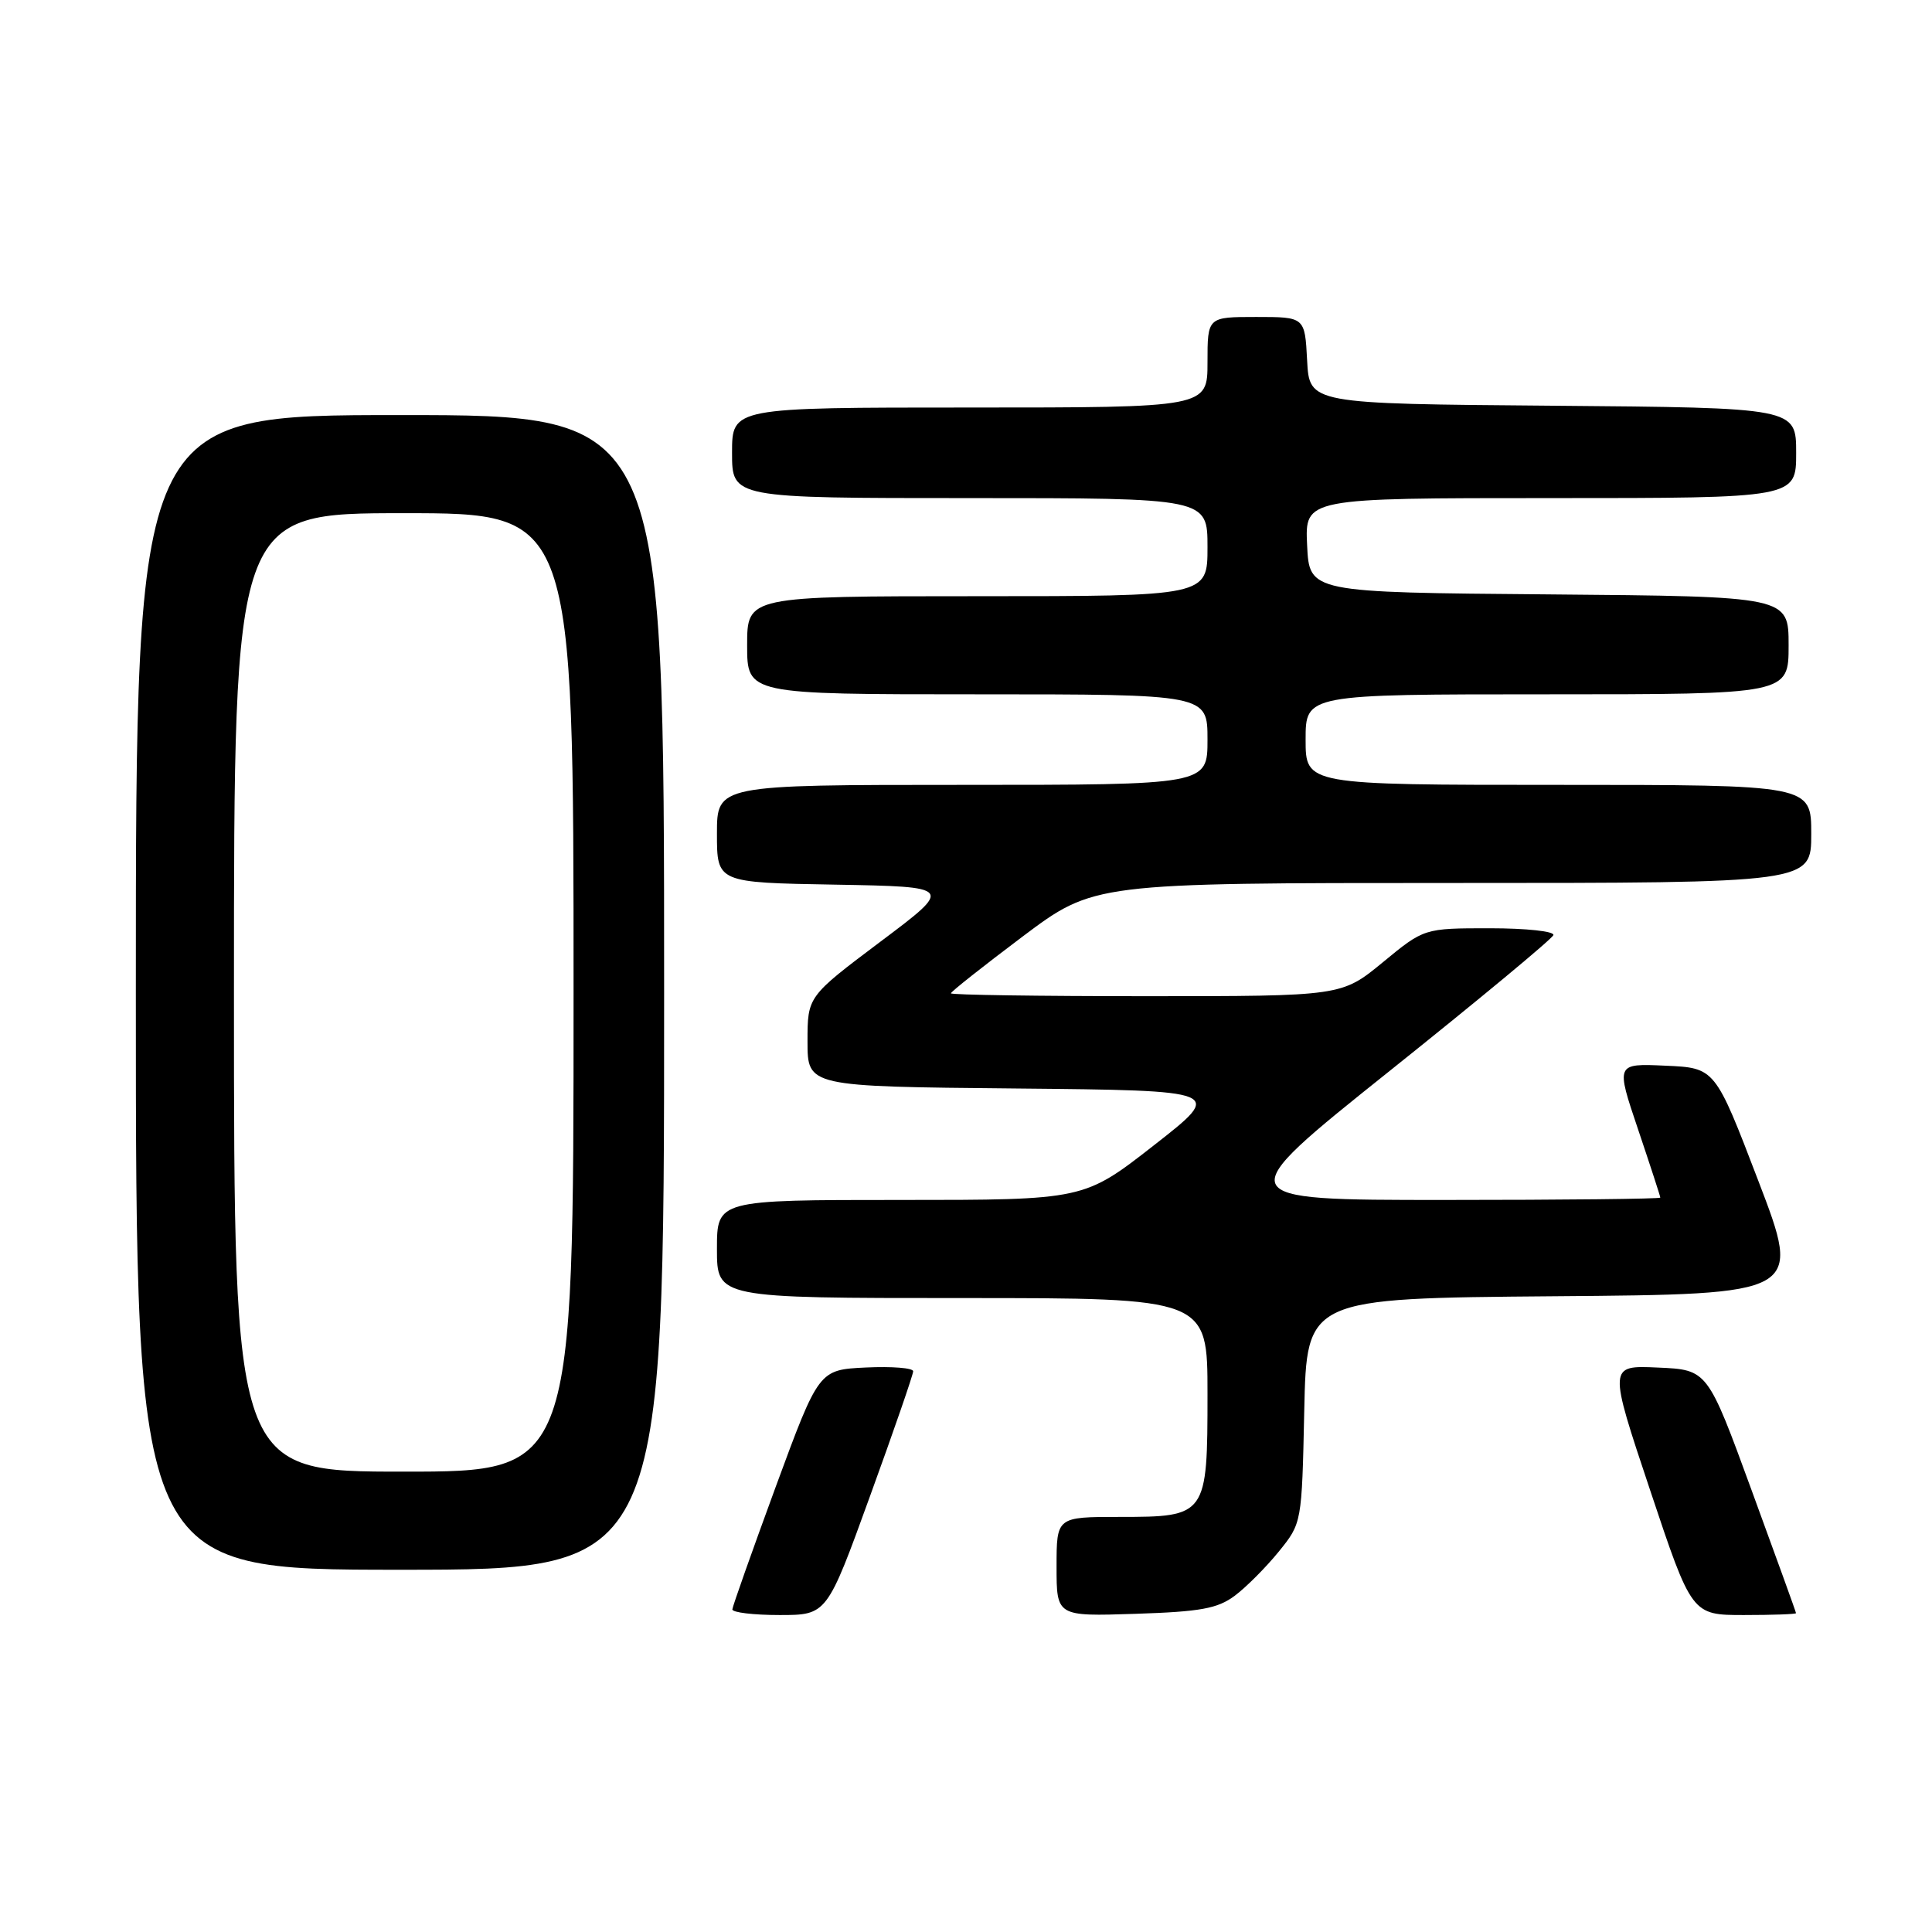 <?xml version="1.0" encoding="UTF-8" standalone="no"?>
<!DOCTYPE svg PUBLIC "-//W3C//DTD SVG 1.1//EN" "http://www.w3.org/Graphics/SVG/1.1/DTD/svg11.dtd" >
<svg xmlns="http://www.w3.org/2000/svg" xmlns:xlink="http://www.w3.org/1999/xlink" version="1.1" viewBox="0 0 256 256">
 <g >
 <path fill="currentColor"
d=" M 115.28 198.25 C 118.43 189.59 121.00 182.14 121.00 181.70 C 121.00 181.26 118.19 181.04 114.75 181.20 C 108.50 181.50 108.50 181.50 102.79 197.00 C 99.66 205.53 97.07 212.84 97.04 213.25 C 97.02 213.66 99.83 214.00 103.28 214.00 C 109.57 214.00 109.57 214.00 115.28 198.25 Z  M 163.62 211.44 C 165.14 210.30 167.76 207.67 169.44 205.60 C 172.50 201.82 172.50 201.82 172.82 186.92 C 173.14 172.03 173.14 172.03 205.94 171.76 C 238.74 171.50 238.74 171.50 233.00 156.50 C 227.26 141.50 227.26 141.50 220.68 141.21 C 214.10 140.91 214.10 140.91 217.05 149.64 C 218.67 154.45 220.00 158.52 220.00 158.69 C 220.00 158.86 207.12 159.00 191.38 159.00 C 162.75 159.00 162.75 159.00 184.13 141.91 C 195.88 132.52 205.65 124.42 205.83 123.91 C 206.02 123.41 202.28 123.00 197.43 123.00 C 188.70 123.00 188.70 123.00 183.24 127.50 C 177.77 132.00 177.77 132.00 151.89 132.00 C 137.65 132.00 126.00 131.83 126.00 131.62 C 126.00 131.41 130.26 128.04 135.47 124.12 C 144.95 117.00 144.95 117.00 192.47 117.00 C 240.00 117.00 240.00 117.00 240.00 110.50 C 240.00 104.00 240.00 104.00 206.50 104.00 C 173.00 104.00 173.00 104.00 173.00 98.00 C 173.00 92.00 173.00 92.00 205.00 92.00 C 237.00 92.00 237.00 92.00 237.00 85.51 C 237.00 79.03 237.00 79.03 205.25 78.76 C 173.50 78.50 173.50 78.50 173.20 72.25 C 172.90 66.00 172.90 66.00 205.45 66.00 C 238.00 66.00 238.00 66.00 238.00 60.01 C 238.00 54.03 238.00 54.03 205.75 53.76 C 173.50 53.50 173.50 53.50 173.20 47.75 C 172.90 42.00 172.90 42.00 166.45 42.00 C 160.00 42.00 160.00 42.00 160.00 48.00 C 160.00 54.00 160.00 54.00 128.50 54.00 C 97.00 54.00 97.00 54.00 97.00 60.00 C 97.00 66.00 97.00 66.00 128.50 66.00 C 160.00 66.00 160.00 66.00 160.00 72.50 C 160.00 79.00 160.00 79.00 129.50 79.00 C 99.00 79.00 99.00 79.00 99.00 85.50 C 99.00 92.00 99.00 92.00 129.50 92.00 C 160.00 92.00 160.00 92.00 160.00 98.00 C 160.00 104.00 160.00 104.00 127.50 104.00 C 95.00 104.00 95.00 104.00 95.00 110.47 C 95.00 116.95 95.00 116.95 110.67 117.22 C 126.35 117.50 126.35 117.50 116.67 124.77 C 107.00 132.04 107.00 132.04 107.00 138.00 C 107.00 143.97 107.00 143.97 134.59 144.23 C 162.19 144.50 162.19 144.50 152.91 151.75 C 143.63 159.00 143.63 159.00 119.31 159.00 C 95.00 159.00 95.00 159.00 95.00 165.50 C 95.00 172.00 95.00 172.00 127.50 172.00 C 160.00 172.00 160.00 172.00 160.00 184.67 C 160.00 200.86 159.90 201.00 148.35 201.00 C 140.00 201.00 140.00 201.00 140.00 207.59 C 140.00 214.18 140.00 214.18 150.43 213.84 C 159.07 213.56 161.33 213.15 163.62 211.44 Z  M 237.98 213.75 C 237.98 213.61 235.33 206.30 232.11 197.50 C 226.26 181.50 226.26 181.50 219.69 181.21 C 213.12 180.91 213.12 180.91 218.65 197.46 C 224.17 214.00 224.17 214.00 231.09 214.00 C 234.89 214.00 237.99 213.89 237.98 213.75 Z  M 88.00 131.50 C 88.00 55.00 88.00 55.00 53.00 55.00 C 18.00 55.00 18.00 55.00 18.00 131.50 C 18.00 208.00 18.00 208.00 53.00 208.00 C 88.00 208.00 88.00 208.00 88.00 131.50 Z  M 31.00 131.50 C 31.00 68.00 31.00 68.00 53.50 68.00 C 76.00 68.00 76.00 68.00 76.00 131.50 C 76.00 195.00 76.00 195.00 53.50 195.00 C 31.00 195.00 31.00 195.00 31.00 131.50 Z "/>
</g>
</svg>